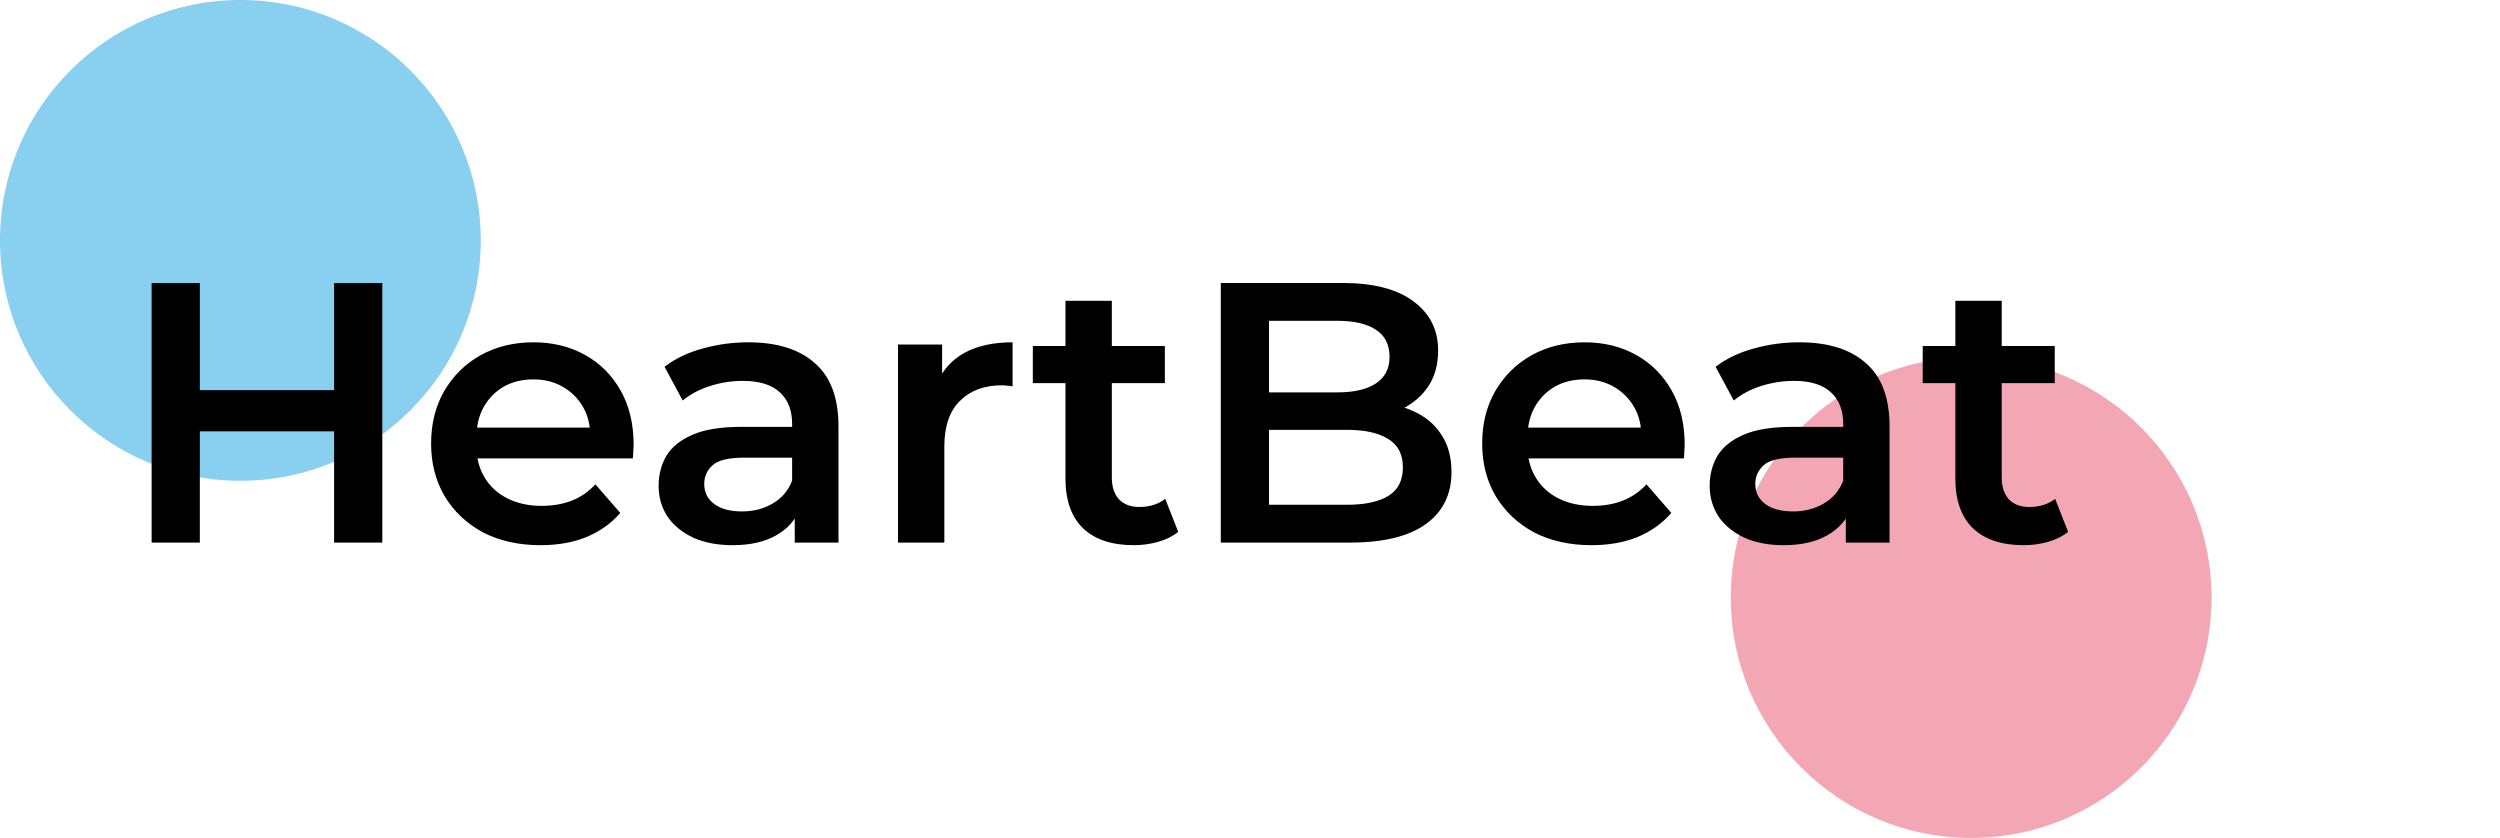 <svg width="364" height="122" viewBox="0 0 364 122" fill="none" xmlns="http://www.w3.org/2000/svg">
<circle cx="35" cy="35" r="35" fill="#89CFF0"/>
<circle cx="287" cy="87" r="35" fill="#F3A7B5"/>
<path d="M48.644 41.2H55.664V79H48.644V41.2ZM29.096 79H22.076V41.2H29.096V79ZM49.184 62.8H28.502V56.806H49.184V62.8ZM78.699 79.378C75.495 79.378 72.687 78.748 70.275 77.488C67.899 76.192 66.045 74.428 64.713 72.196C63.417 69.964 62.769 67.426 62.769 64.582C62.769 61.702 63.399 59.164 64.659 56.968C65.955 54.736 67.719 52.99 69.951 51.73C72.219 50.47 74.793 49.84 77.673 49.84C80.481 49.84 82.983 50.452 85.179 51.676C87.375 52.9 89.103 54.628 90.363 56.86C91.623 59.092 92.253 61.72 92.253 64.744C92.253 65.032 92.235 65.356 92.199 65.716C92.199 66.076 92.181 66.418 92.145 66.742H68.115V62.26H88.581L85.935 63.664C85.971 62.008 85.629 60.55 84.909 59.29C84.189 58.03 83.199 57.04 81.939 56.32C80.715 55.6 79.293 55.24 77.673 55.24C76.017 55.24 74.559 55.6 73.299 56.32C72.075 57.04 71.103 58.048 70.383 59.344C69.699 60.604 69.357 62.098 69.357 63.826V64.906C69.357 66.634 69.753 68.164 70.545 69.496C71.337 70.828 72.453 71.854 73.893 72.574C75.333 73.294 76.989 73.654 78.861 73.654C80.481 73.654 81.939 73.402 83.235 72.898C84.531 72.394 85.683 71.602 86.691 70.522L90.309 74.68C89.013 76.192 87.375 77.362 85.395 78.19C83.451 78.982 81.219 79.378 78.699 79.378ZM115.712 79V73.168L115.334 71.926V61.72C115.334 59.74 114.74 58.21 113.552 57.13C112.364 56.014 110.564 55.456 108.152 55.456C106.532 55.456 104.93 55.708 103.346 56.212C101.798 56.716 100.484 57.418 99.404 58.318L96.758 53.404C98.306 52.216 100.142 51.334 102.266 50.758C104.426 50.146 106.658 49.84 108.962 49.84C113.138 49.84 116.36 50.848 118.628 52.864C120.932 54.844 122.084 57.922 122.084 62.098V79H115.712ZM106.64 79.378C104.48 79.378 102.59 79.018 100.97 78.298C99.35 77.542 98.09 76.516 97.19 75.22C96.326 73.888 95.894 72.394 95.894 70.738C95.894 69.118 96.272 67.66 97.028 66.364C97.82 65.068 99.098 64.042 100.862 63.286C102.626 62.53 104.966 62.152 107.882 62.152H116.252V66.634H108.368C106.064 66.634 104.516 67.012 103.724 67.768C102.932 68.488 102.536 69.388 102.536 70.468C102.536 71.692 103.022 72.664 103.994 73.384C104.966 74.104 106.316 74.464 108.044 74.464C109.7 74.464 111.176 74.086 112.472 73.33C113.804 72.574 114.758 71.458 115.334 69.982L116.468 74.032C115.82 75.724 114.65 77.038 112.958 77.974C111.302 78.91 109.196 79.378 106.64 79.378ZM130.746 79V50.164H137.172V58.102L136.416 55.78C137.28 53.836 138.63 52.36 140.466 51.352C142.338 50.344 144.66 49.84 147.432 49.84V56.266C147.144 56.194 146.874 56.158 146.622 56.158C146.37 56.122 146.118 56.104 145.866 56.104C143.31 56.104 141.276 56.86 139.764 58.372C138.252 59.848 137.496 62.062 137.496 65.014V79H130.746ZM165.067 79.378C161.899 79.378 159.451 78.568 157.723 76.948C155.995 75.292 155.131 72.862 155.131 69.658V43.792H161.881V69.496C161.881 70.864 162.223 71.926 162.907 72.682C163.627 73.438 164.617 73.816 165.877 73.816C167.389 73.816 168.649 73.42 169.657 72.628L171.547 77.434C170.755 78.082 169.783 78.568 168.631 78.892C167.479 79.216 166.291 79.378 165.067 79.378ZM150.379 55.78V50.38H169.603V55.78H150.379ZM177.748 79V41.2H195.46C199.996 41.2 203.452 42.1 205.828 43.9C208.204 45.664 209.392 48.04 209.392 51.028C209.392 53.044 208.924 54.772 207.988 56.212C207.052 57.616 205.792 58.714 204.208 59.506C202.66 60.262 200.968 60.64 199.132 60.64L200.104 58.696C202.228 58.696 204.136 59.092 205.828 59.884C207.52 60.64 208.852 61.756 209.824 63.232C210.832 64.708 211.336 66.544 211.336 68.74C211.336 71.98 210.094 74.5 207.61 76.3C205.126 78.1 201.436 79 196.54 79H177.748ZM184.768 73.492H196.108C198.736 73.492 200.752 73.06 202.156 72.196C203.56 71.332 204.262 69.946 204.262 68.038C204.262 66.166 203.56 64.798 202.156 63.934C200.752 63.034 198.736 62.584 196.108 62.584H184.228V57.13H194.704C197.152 57.13 199.024 56.698 200.32 55.834C201.652 54.97 202.318 53.674 202.318 51.946C202.318 50.182 201.652 48.868 200.32 48.004C199.024 47.14 197.152 46.708 194.704 46.708H184.768V73.492ZM231.734 79.378C228.53 79.378 225.722 78.748 223.31 77.488C220.934 76.192 219.08 74.428 217.748 72.196C216.452 69.964 215.804 67.426 215.804 64.582C215.804 61.702 216.434 59.164 217.694 56.968C218.99 54.736 220.754 52.99 222.986 51.73C225.254 50.47 227.828 49.84 230.708 49.84C233.516 49.84 236.018 50.452 238.214 51.676C240.41 52.9 242.138 54.628 243.398 56.86C244.658 59.092 245.288 61.72 245.288 64.744C245.288 65.032 245.27 65.356 245.234 65.716C245.234 66.076 245.216 66.418 245.18 66.742H221.15V62.26H241.616L238.97 63.664C239.006 62.008 238.664 60.55 237.944 59.29C237.224 58.03 236.234 57.04 234.974 56.32C233.75 55.6 232.328 55.24 230.708 55.24C229.052 55.24 227.594 55.6 226.334 56.32C225.11 57.04 224.138 58.048 223.418 59.344C222.734 60.604 222.392 62.098 222.392 63.826V64.906C222.392 66.634 222.788 68.164 223.58 69.496C224.372 70.828 225.488 71.854 226.928 72.574C228.368 73.294 230.024 73.654 231.896 73.654C233.516 73.654 234.974 73.402 236.27 72.898C237.566 72.394 238.718 71.602 239.726 70.522L243.344 74.68C242.048 76.192 240.41 77.362 238.43 78.19C236.486 78.982 234.254 79.378 231.734 79.378ZM268.747 79V73.168L268.369 71.926V61.72C268.369 59.74 267.775 58.21 266.587 57.13C265.399 56.014 263.599 55.456 261.187 55.456C259.567 55.456 257.965 55.708 256.381 56.212C254.833 56.716 253.519 57.418 252.439 58.318L249.793 53.404C251.341 52.216 253.177 51.334 255.301 50.758C257.461 50.146 259.693 49.84 261.997 49.84C266.173 49.84 269.395 50.848 271.663 52.864C273.967 54.844 275.119 57.922 275.119 62.098V79H268.747ZM259.675 79.378C257.515 79.378 255.625 79.018 254.005 78.298C252.385 77.542 251.125 76.516 250.225 75.22C249.361 73.888 248.929 72.394 248.929 70.738C248.929 69.118 249.307 67.66 250.063 66.364C250.855 65.068 252.133 64.042 253.897 63.286C255.661 62.53 258.001 62.152 260.917 62.152H269.287V66.634H261.403C259.099 66.634 257.551 67.012 256.759 67.768C255.967 68.488 255.571 69.388 255.571 70.468C255.571 71.692 256.057 72.664 257.029 73.384C258.001 74.104 259.351 74.464 261.079 74.464C262.735 74.464 264.211 74.086 265.507 73.33C266.839 72.574 267.793 71.458 268.369 69.982L269.503 74.032C268.855 75.724 267.685 77.038 265.993 77.974C264.337 78.91 262.231 79.378 259.675 79.378ZM294.636 79.378C291.468 79.378 289.02 78.568 287.292 76.948C285.564 75.292 284.7 72.862 284.7 69.658V43.792H291.45V69.496C291.45 70.864 291.792 71.926 292.476 72.682C293.196 73.438 294.186 73.816 295.446 73.816C296.958 73.816 298.218 73.42 299.226 72.628L301.116 77.434C300.324 78.082 299.352 78.568 298.2 78.892C297.048 79.216 295.86 79.378 294.636 79.378ZM279.948 55.78V50.38H299.172V55.78H279.948Z" fill="black"/>
</svg>
